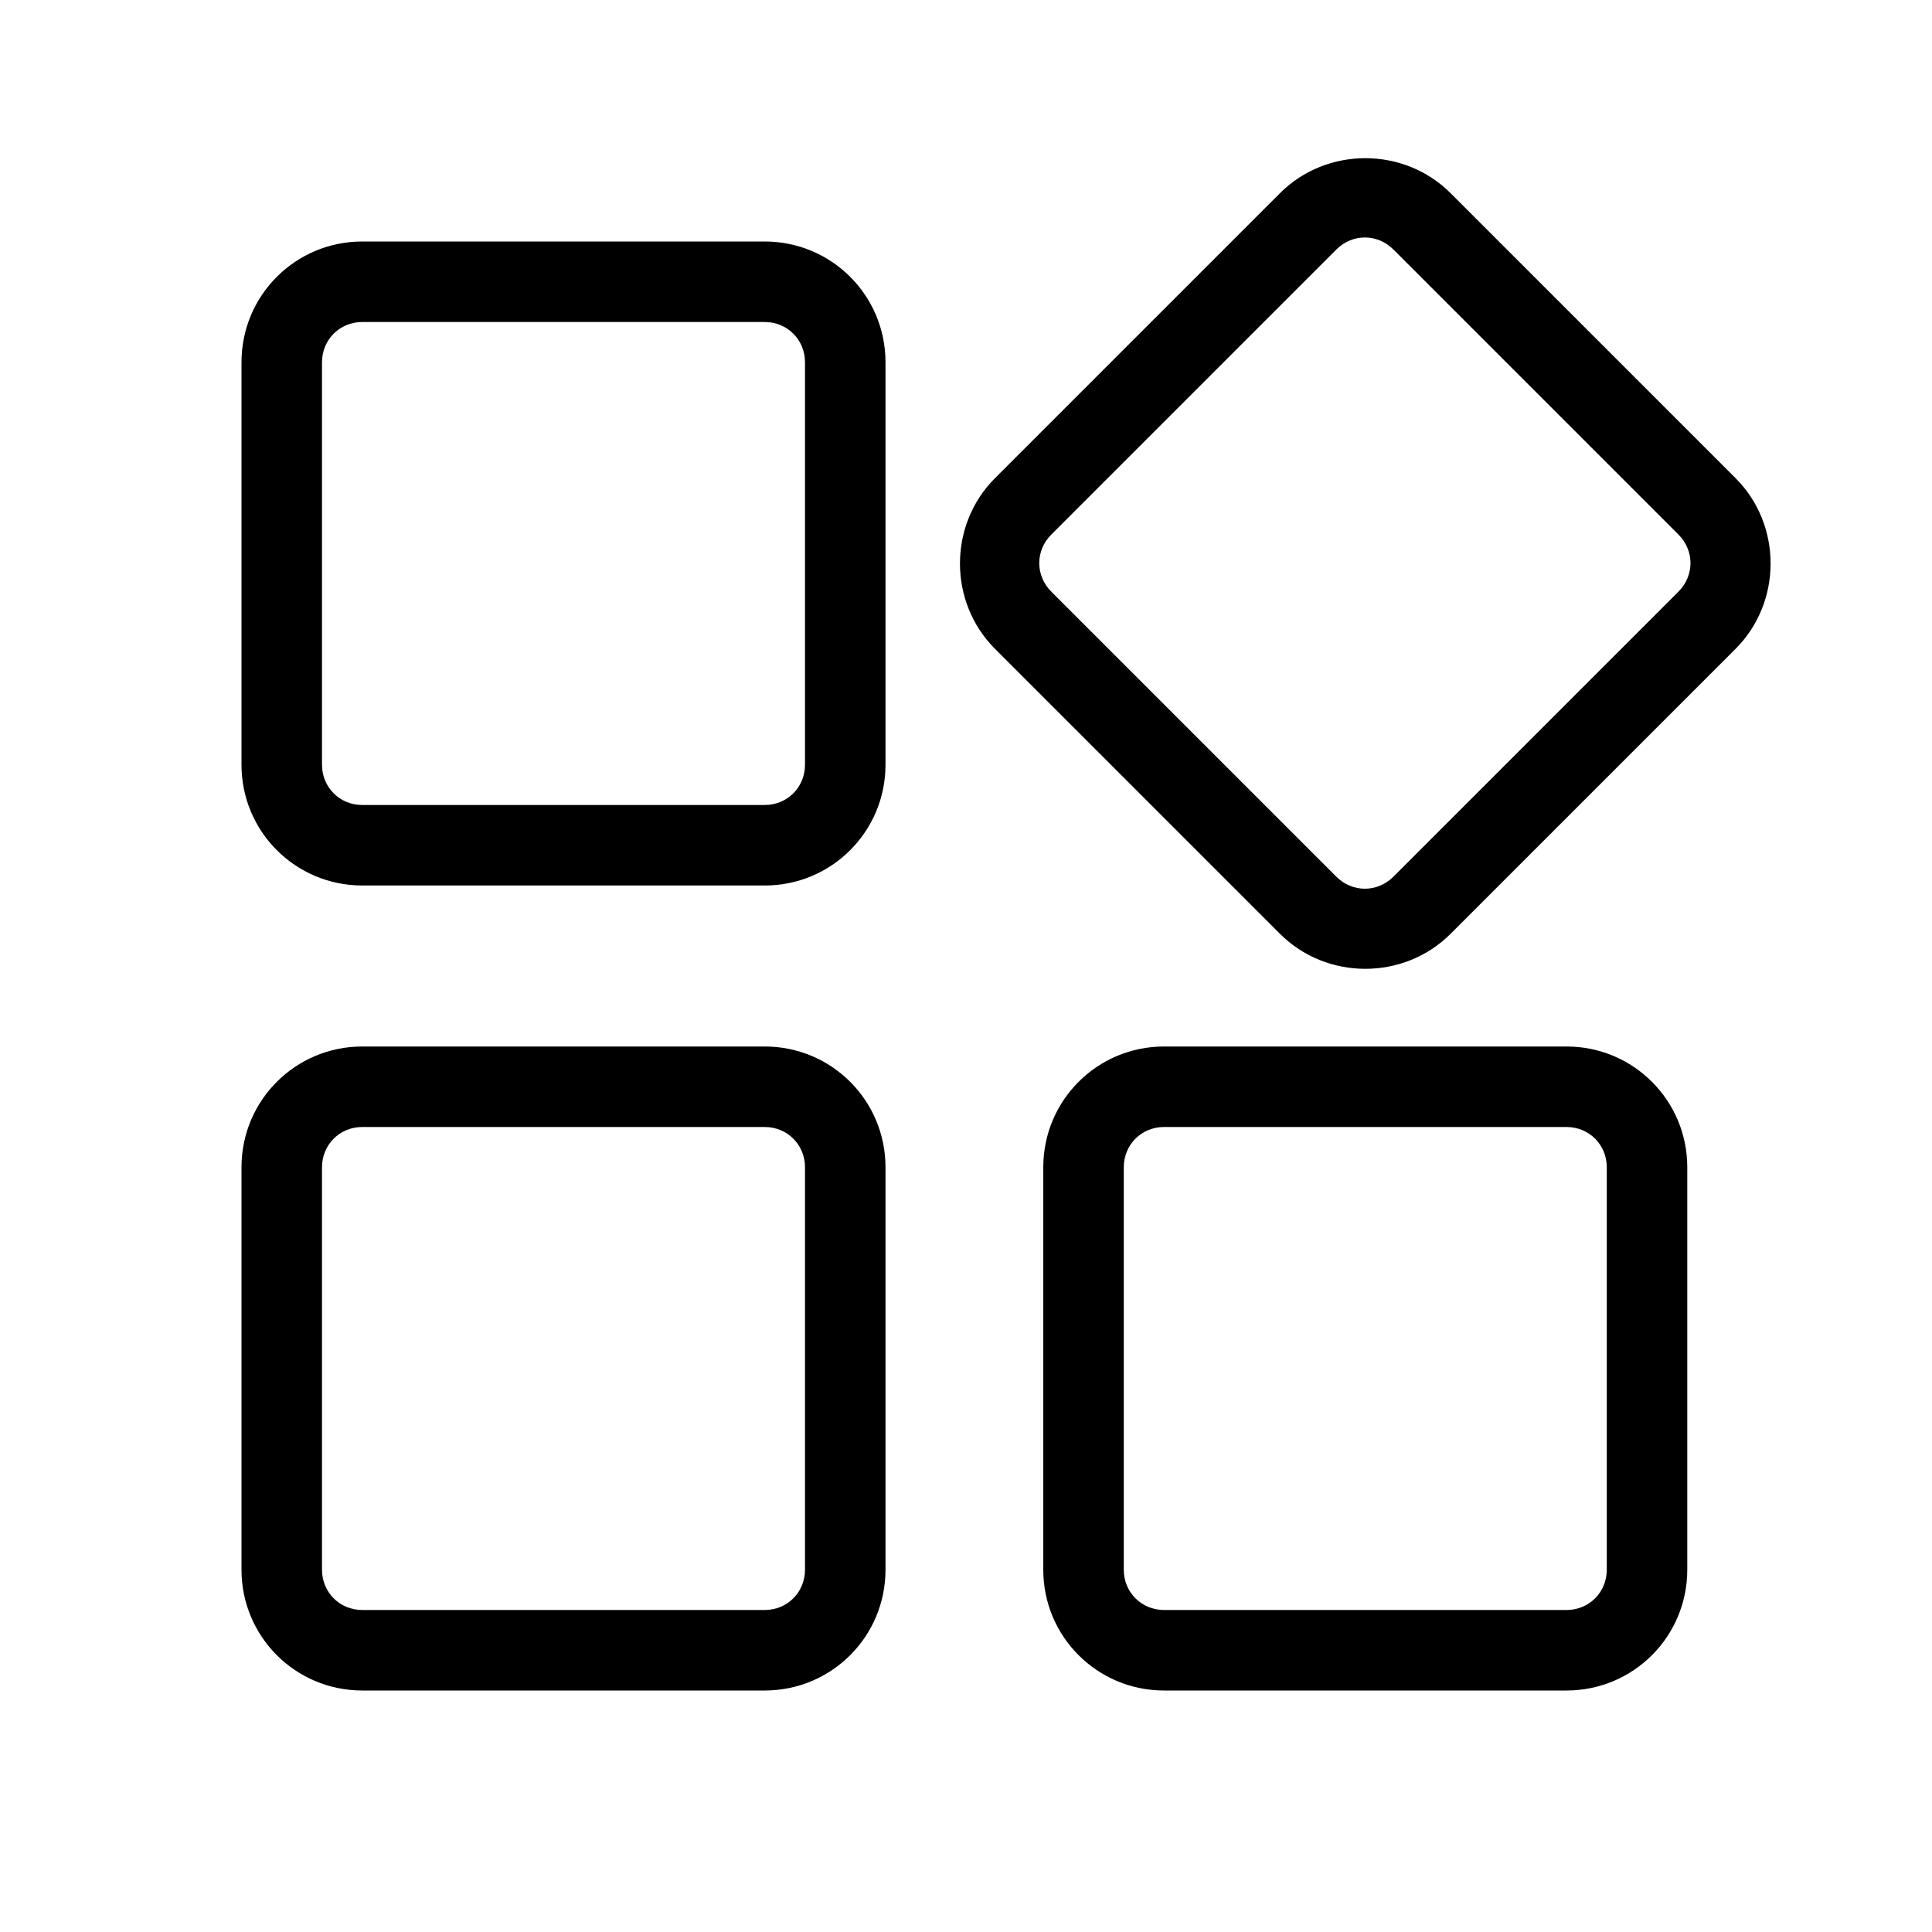 <svg xmlns="http://www.w3.org/2000/svg" width="24" height="24" fill="currentColor" viewBox="0 0 24 24">
  <path d="m9.5,13h-5c-.83,0-1.5.67-1.5,1.5v5c0,.83.67,1.5,1.5,1.5h5c.83,0,1.5-.67,1.5-1.5v-5c0-.83-.67-1.5-1.5-1.5Zm.5,6.5c0,.28-.22.5-.5.5h-5c-.28,0-.5-.22-.5-.5v-5c0-.28.22-.5.5-.5h5c.28,0,.5.22.5.5v5Zm-.5-16.5h-5c-.83,0-1.5.67-1.5,1.5v5c0,.83.67,1.5,1.5,1.5h5c.83,0,1.5-.67,1.5-1.5v-5c0-.83-.67-1.5-1.5-1.5Zm.5,6.5c0,.28-.22.5-.5.5h-5c-.28,0-.5-.22-.5-.5v-5c0-.28.22-.5.5-.5h5c.28,0,.5.22.5.5v5Zm11.56-3.56l-3.54-3.54c-.58-.58-1.54-.58-2.12,0l-3.54,3.54c-.58.58-.58,1.54,0,2.12l3.54,3.54c.58.58,1.54.58,2.12,0l3.54-3.54c.58-.58.58-1.54,0-2.12Zm-.71,1.41l-3.54,3.54c-.2.2-.51.2-.71,0l-3.54-3.54c-.2-.2-.2-.51,0-.71l3.54-3.54c.2-.2.51-.2.71,0l3.54,3.54c.2.2.2.51,0,.71Zm-1.39,5.65h-5c-.83,0-1.5.67-1.5,1.5v5c0,.83.67,1.5,1.5,1.5h5c.83,0,1.5-.67,1.5-1.5v-5c0-.83-.67-1.5-1.5-1.5Zm.5,6.5c0,.28-.22.5-.5.5h-5c-.28,0-.5-.22-.5-.5v-5c0-.28.22-.5.5-.5h5c.28,0,.5.22.5.5v5Z"/>
</svg>
